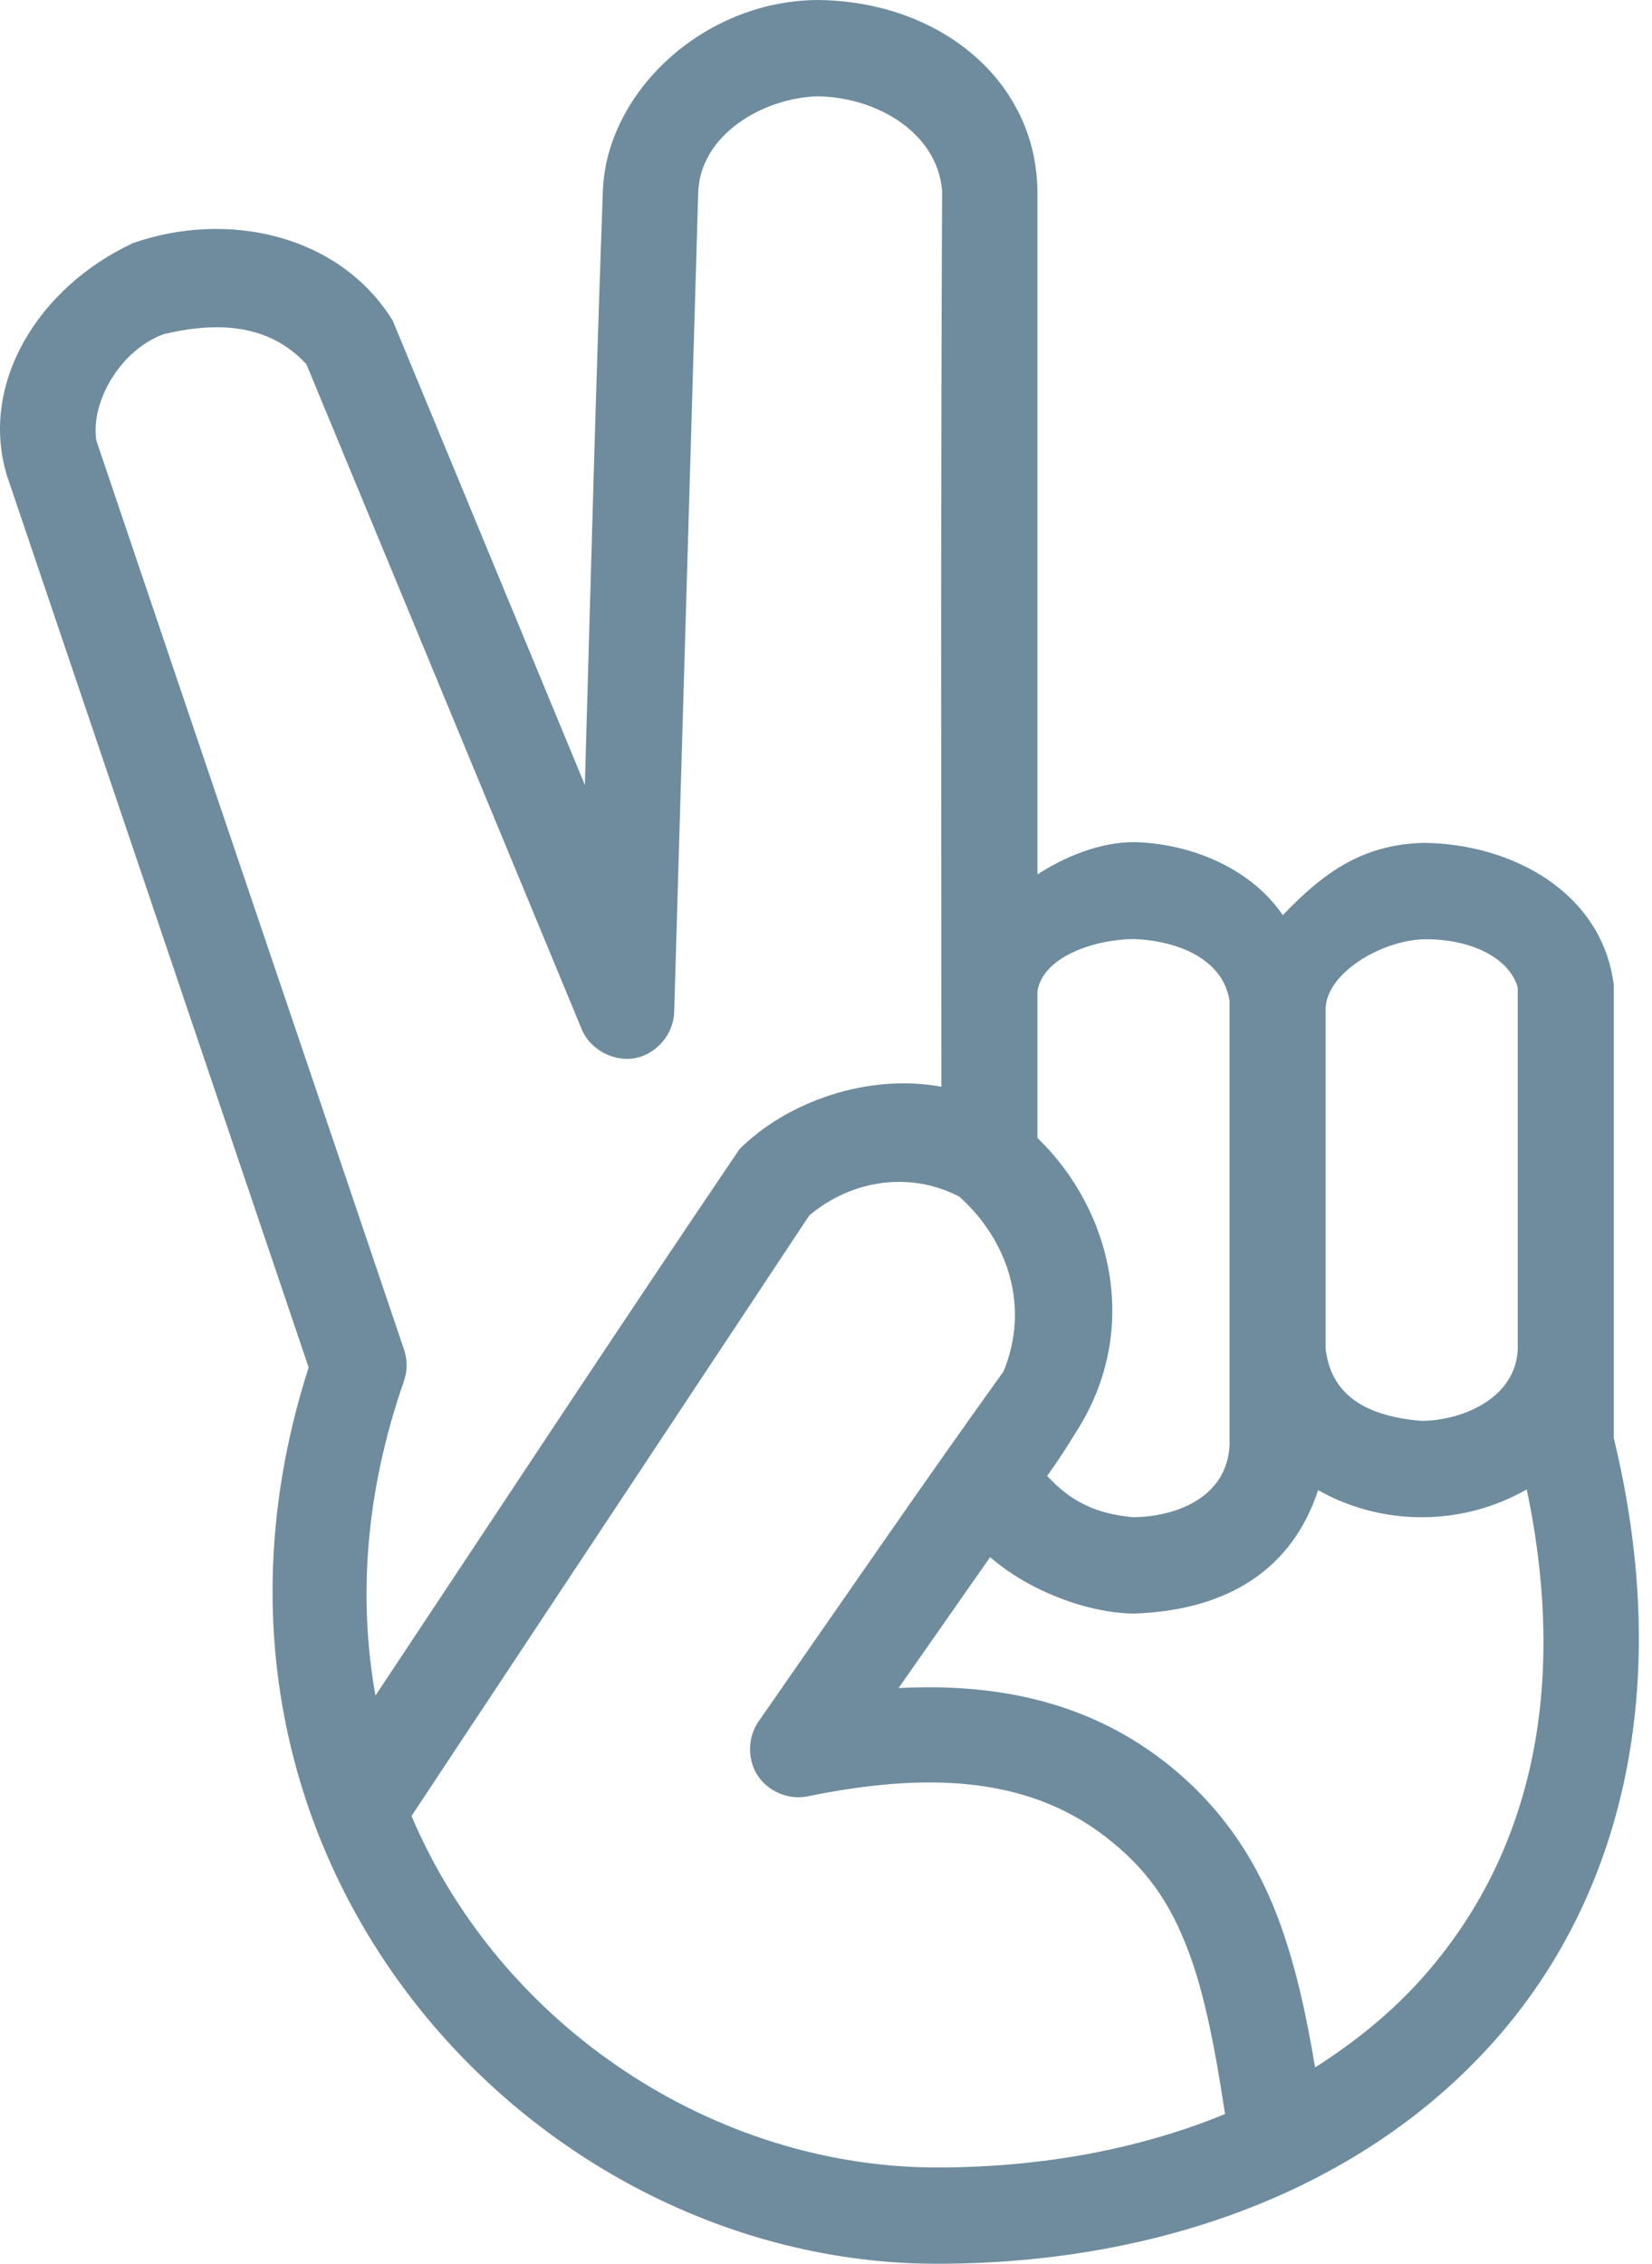 <svg width="73" height="100" viewBox="0 0 73 100" fill="none" xmlns="http://www.w3.org/2000/svg">
<path d="M36.125 0C31.048 0.038 26.786 4.104 26.64 8.444C26.322 17.152 26.099 25.938 25.844 34.674L17.354 14.162C14.981 10.334 10.023 9.289 5.879 10.738C1.658 12.704 -0.921 16.984 0.307 21.01L13.639 60.405C6.75 81.855 23.326 100 41.398 100C51.372 100 60.251 96.62 65.973 90.226C71.655 83.879 73.989 74.588 71.313 63.53C71.313 56.862 71.313 50.178 71.313 43.517C70.796 39.403 66.798 37.278 62.938 37.233C60.197 37.288 58.461 38.572 56.687 40.425C55.17 38.223 52.448 37.266 50.161 37.2C48.554 37.185 46.94 37.91 45.842 38.63V8.576C45.871 3.606 41.551 0.045 36.125 0ZM36.125 4.255C38.757 4.29 41.409 5.863 41.63 8.411C41.565 23.273 41.597 34.31 41.597 48.006C38.364 47.406 34.791 48.653 32.676 50.765C27.279 58.732 21.936 66.858 16.591 74.901C15.832 70.65 16.123 65.957 17.851 61.005C18.006 60.556 18.006 60.056 17.851 59.608C13.327 46.224 8.769 32.819 4.254 19.448C4.001 17.732 5.329 15.45 7.238 14.761C9.672 14.18 11.918 14.332 13.54 16.091L25.711 45.48C26.083 46.368 27.121 46.92 28.066 46.743C29.011 46.566 29.764 45.678 29.791 44.715L30.852 8.544C30.91 5.961 33.705 4.326 36.125 4.255H36.125ZM50.105 41.48C52.171 41.568 54.058 42.426 54.333 44.216V59.575V63.83C54.221 66.135 52.011 66.995 50.087 67.022C48.422 66.88 47.278 66.304 46.273 65.193C46.719 64.585 47.212 63.815 47.567 63.232C50.422 58.774 49.16 53.466 45.842 50.267V43.784C46.108 42.208 48.458 41.493 50.105 41.48ZM62.938 41.491C64.922 41.469 66.672 42.264 67.068 43.618C67.068 48.924 67.068 54.259 67.068 59.576C67.004 61.692 64.746 62.74 62.823 62.767C60.566 62.583 58.819 61.757 58.578 59.576V44.516C58.66 42.949 61.07 41.535 62.938 41.491ZM42.393 52.861C44.624 54.878 45.483 57.795 44.35 60.573C40.695 65.661 37.103 70.903 33.505 76.065C33.033 76.757 33.023 77.735 33.482 78.436C33.941 79.136 34.84 79.516 35.661 79.357C40.695 78.325 45.26 78.377 48.827 81.119C50.656 82.524 51.689 84.012 52.508 86.172C53.208 88.014 53.683 90.399 54.133 93.386C50.401 94.918 46.088 95.746 41.398 95.746C31.644 95.746 22.176 89.601 18.183 80.221L35.76 53.692C37.651 52.102 40.23 51.734 42.393 52.861H42.393ZM67.466 65.793C69.428 75.179 67.341 82.354 62.823 87.402C61.48 88.902 59.884 90.205 58.113 91.325C57.695 88.826 57.202 86.644 56.455 84.676C55.418 81.942 53.797 79.618 51.381 77.761C47.87 75.063 43.791 74.356 39.707 74.569L43.753 68.785C45.513 70.316 48.105 71.253 50.087 71.278C54.375 71.14 57.13 69.223 58.246 65.826C59.625 66.606 61.208 67.023 62.823 67.023C64.46 67.023 66.065 66.594 67.466 65.793Z" fill="#6E8C9E"/>
</svg>
